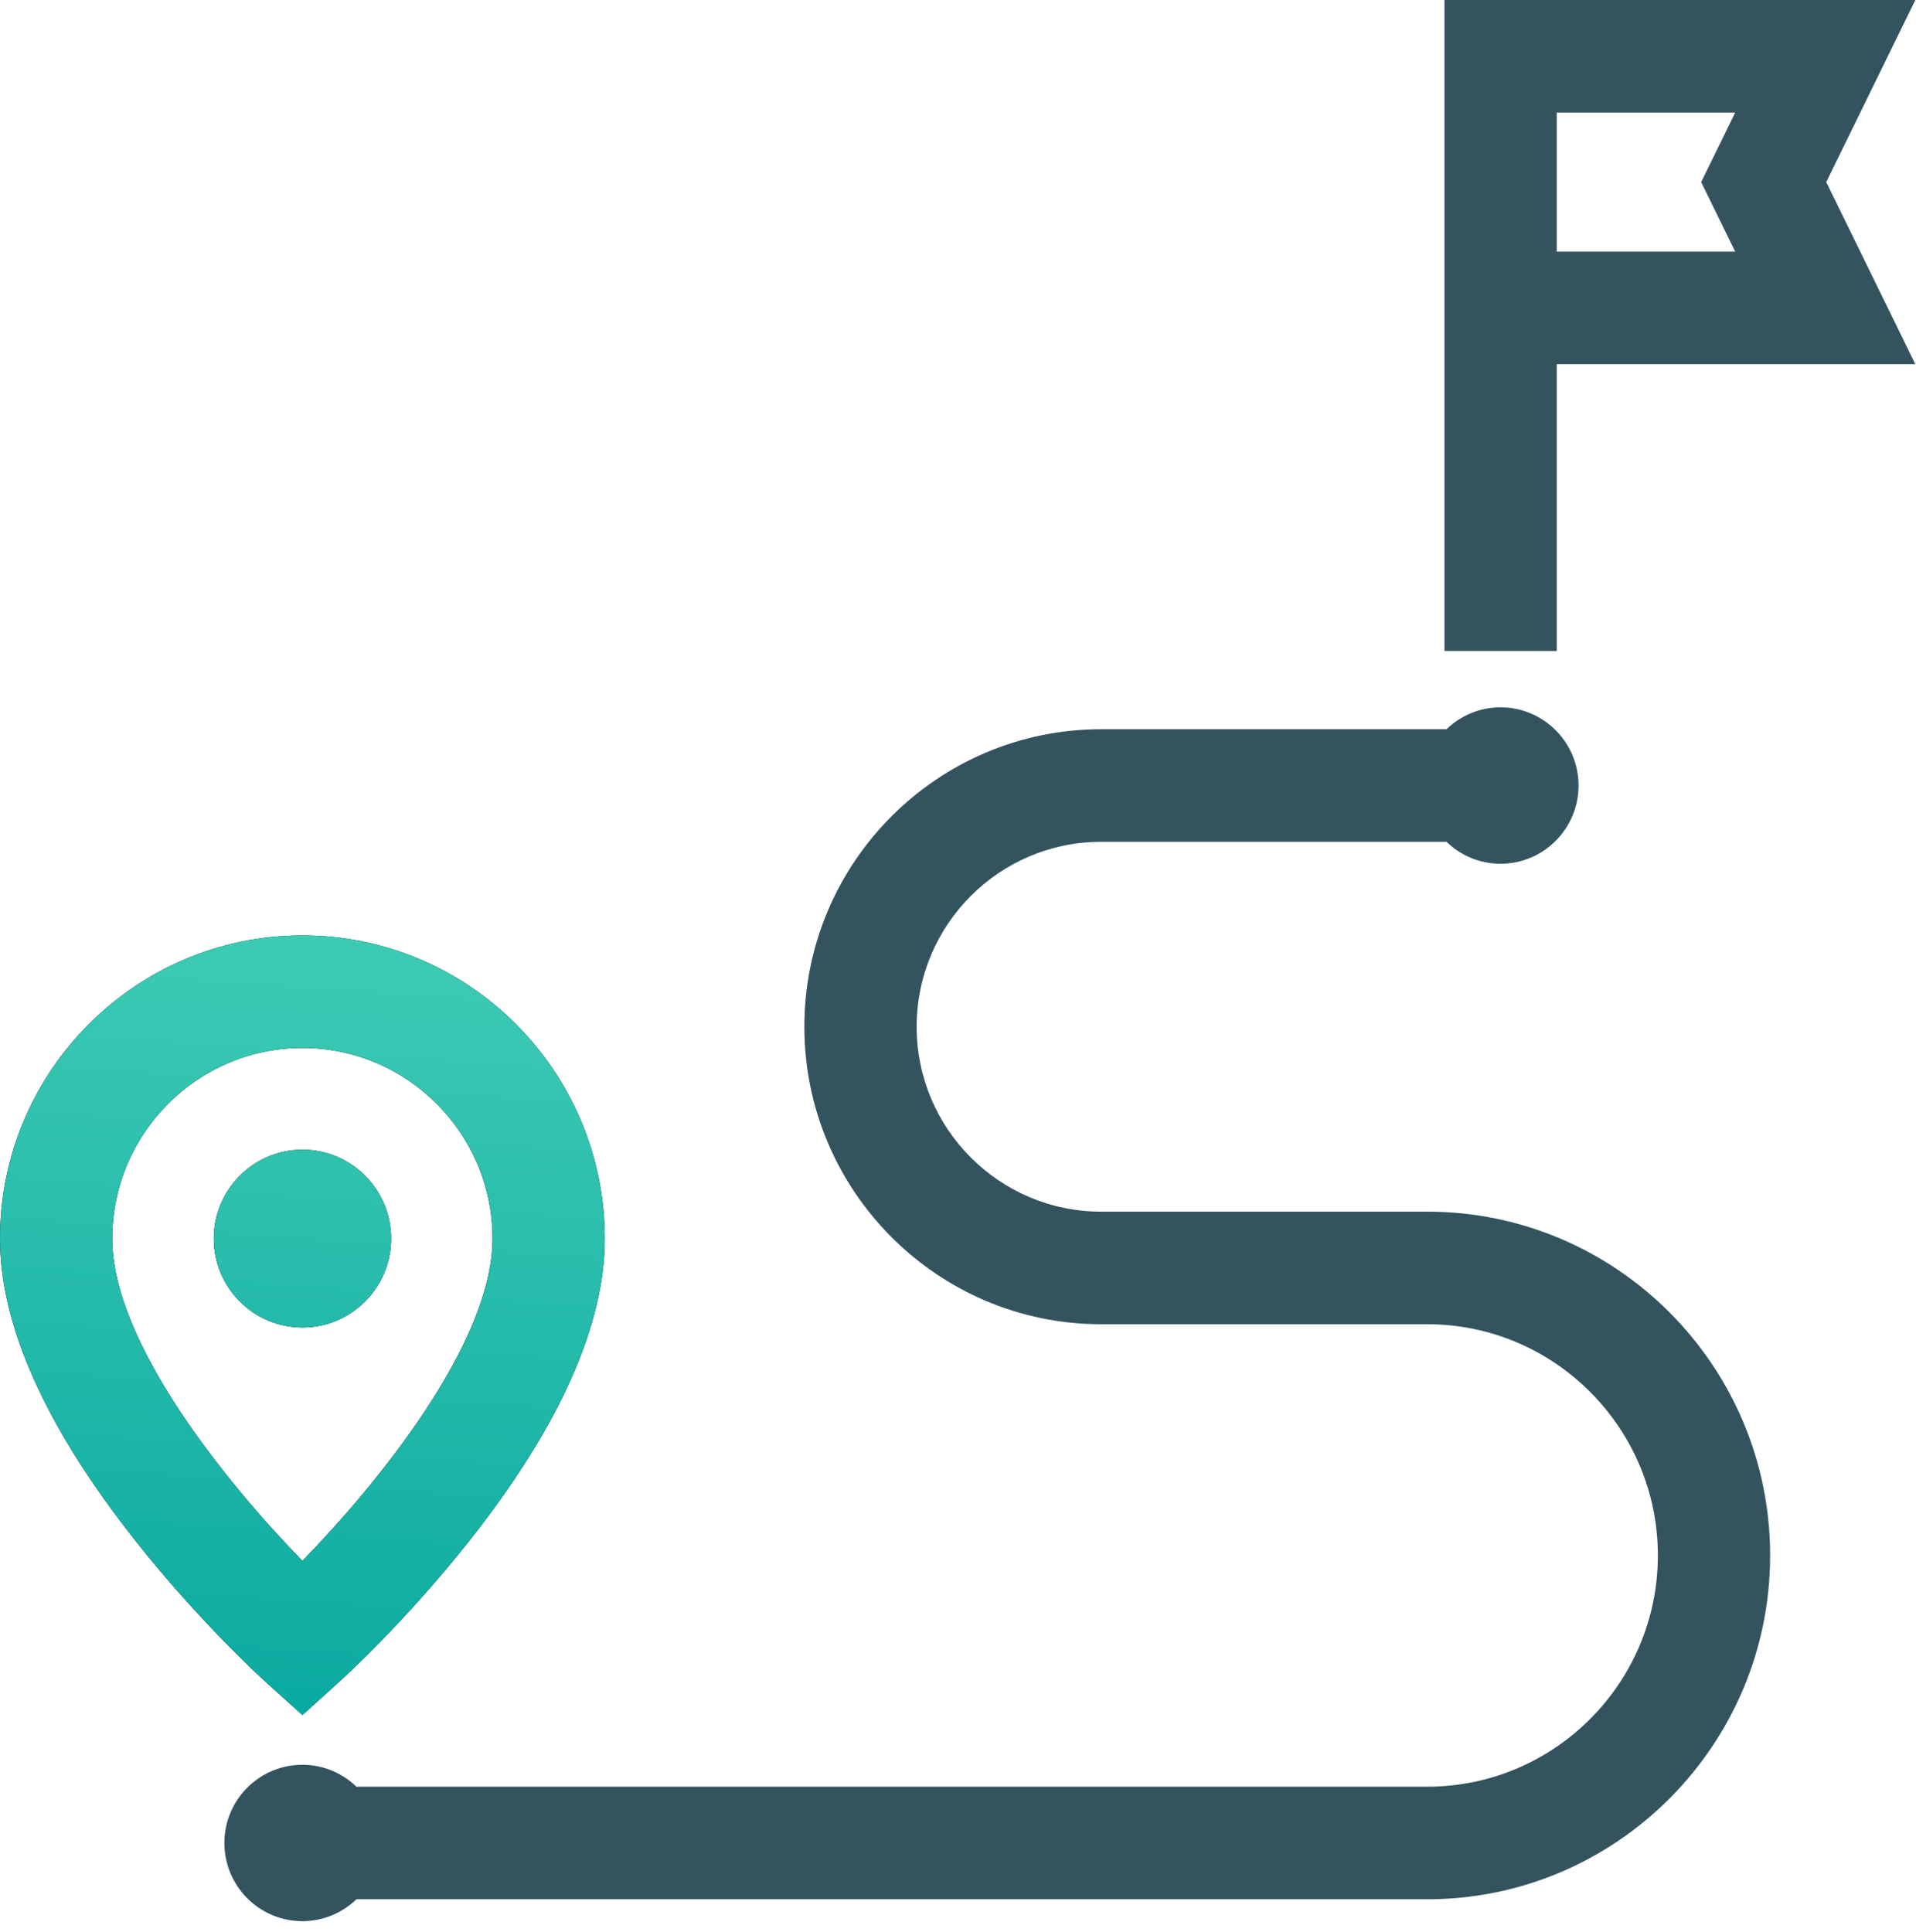 <svg width="120" height="121" viewBox="0 0 120 121" fill="none" xmlns="http://www.w3.org/2000/svg">
<path d="M16.583 105.29L18.939 107.423L21.295 105.29C21.461 105.14 25.415 101.544 29.407 96.489C35.028 89.371 37.878 83.009 37.878 77.578C37.878 67.106 29.382 58.587 18.939 58.587C8.496 58.587 0 67.106 0 77.578C0 83.009 2.85 89.372 8.472 96.489C12.463 101.544 16.417 105.14 16.583 105.29ZM7.031 77.578C7.031 70.994 12.373 65.637 18.939 65.637C25.505 65.637 30.847 70.993 30.847 77.578C30.847 84.134 23.617 92.959 18.939 97.766C14.261 92.959 7.031 84.133 7.031 77.578Z" fill="black"/>
<path d="M16.583 105.29L18.939 107.423L21.295 105.29C21.461 105.14 25.415 101.544 29.407 96.489C35.028 89.371 37.878 83.009 37.878 77.578C37.878 67.106 29.382 58.587 18.939 58.587C8.496 58.587 0 67.106 0 77.578C0 83.009 2.85 89.372 8.472 96.489C12.463 101.544 16.417 105.14 16.583 105.29ZM7.031 77.578C7.031 70.994 12.373 65.637 18.939 65.637C25.505 65.637 30.847 70.993 30.847 77.578C30.847 84.134 23.617 92.959 18.939 97.766C14.261 92.959 7.031 84.133 7.031 77.578Z" fill="url(#paint0_linear_288_1404)"/>
<path d="M24.498 77.578C24.498 74.506 22.006 72.007 18.943 72.007C15.88 72.007 13.387 74.506 13.387 77.578C13.387 80.649 15.88 83.148 18.943 83.148C22.006 83.148 24.498 80.649 24.498 77.578Z" fill="black"/>
<path d="M24.498 77.578C24.498 74.506 22.006 72.007 18.943 72.007C15.88 72.007 13.387 74.506 13.387 77.578C13.387 80.649 15.88 83.148 18.943 83.148C22.006 83.148 24.498 80.649 24.498 77.578Z" fill="url(#paint1_linear_288_1404)"/>
<path d="M89.39 75.89H68.96C62.591 75.89 57.409 70.694 57.409 64.308C57.409 57.922 62.591 52.726 68.96 52.726H90.596C91.475 53.575 92.666 54.1 93.98 54.1C96.674 54.1 98.865 51.902 98.865 49.201C98.865 46.499 96.674 44.302 93.98 44.302C92.666 44.302 91.475 44.827 90.596 45.675H68.96C58.714 45.675 50.378 54.034 50.378 64.308C50.378 74.582 58.714 82.941 68.96 82.941H89.39C97.354 82.941 103.833 89.438 103.833 97.424C103.833 105.41 97.354 111.907 89.39 111.907H22.323C21.444 111.058 20.252 110.533 18.939 110.533C16.245 110.533 14.053 112.731 14.053 115.432C14.053 118.134 16.245 120.331 18.939 120.331C20.252 120.331 21.444 119.806 22.323 118.958H89.39C101.231 118.958 110.864 109.297 110.864 97.424C110.864 85.55 101.231 75.89 89.39 75.89Z" fill="#33535F"/>
<path d="M119.959 0H90.469V40.775H97.5V22.81H119.959L114.378 11.405L119.959 0ZM108.676 15.76H97.5V7.05H108.677L106.545 11.405L108.676 15.76Z" fill="#33535F"/>
<defs>
<linearGradient id="paint0_linear_288_1404" x1="59.98" y1="120.331" x2="68.335" y2="0.583" gradientUnits="userSpaceOnUse">
<stop stop-color="#00A39C"/>
<stop offset="1" stop-color="#7DF4CD"/>
</linearGradient>
<linearGradient id="paint1_linear_288_1404" x1="59.98" y1="120.331" x2="68.335" y2="0.583" gradientUnits="userSpaceOnUse">
<stop stop-color="#00A39C"/>
<stop offset="1" stop-color="#7DF4CD"/>
</linearGradient>
</defs>
</svg>

